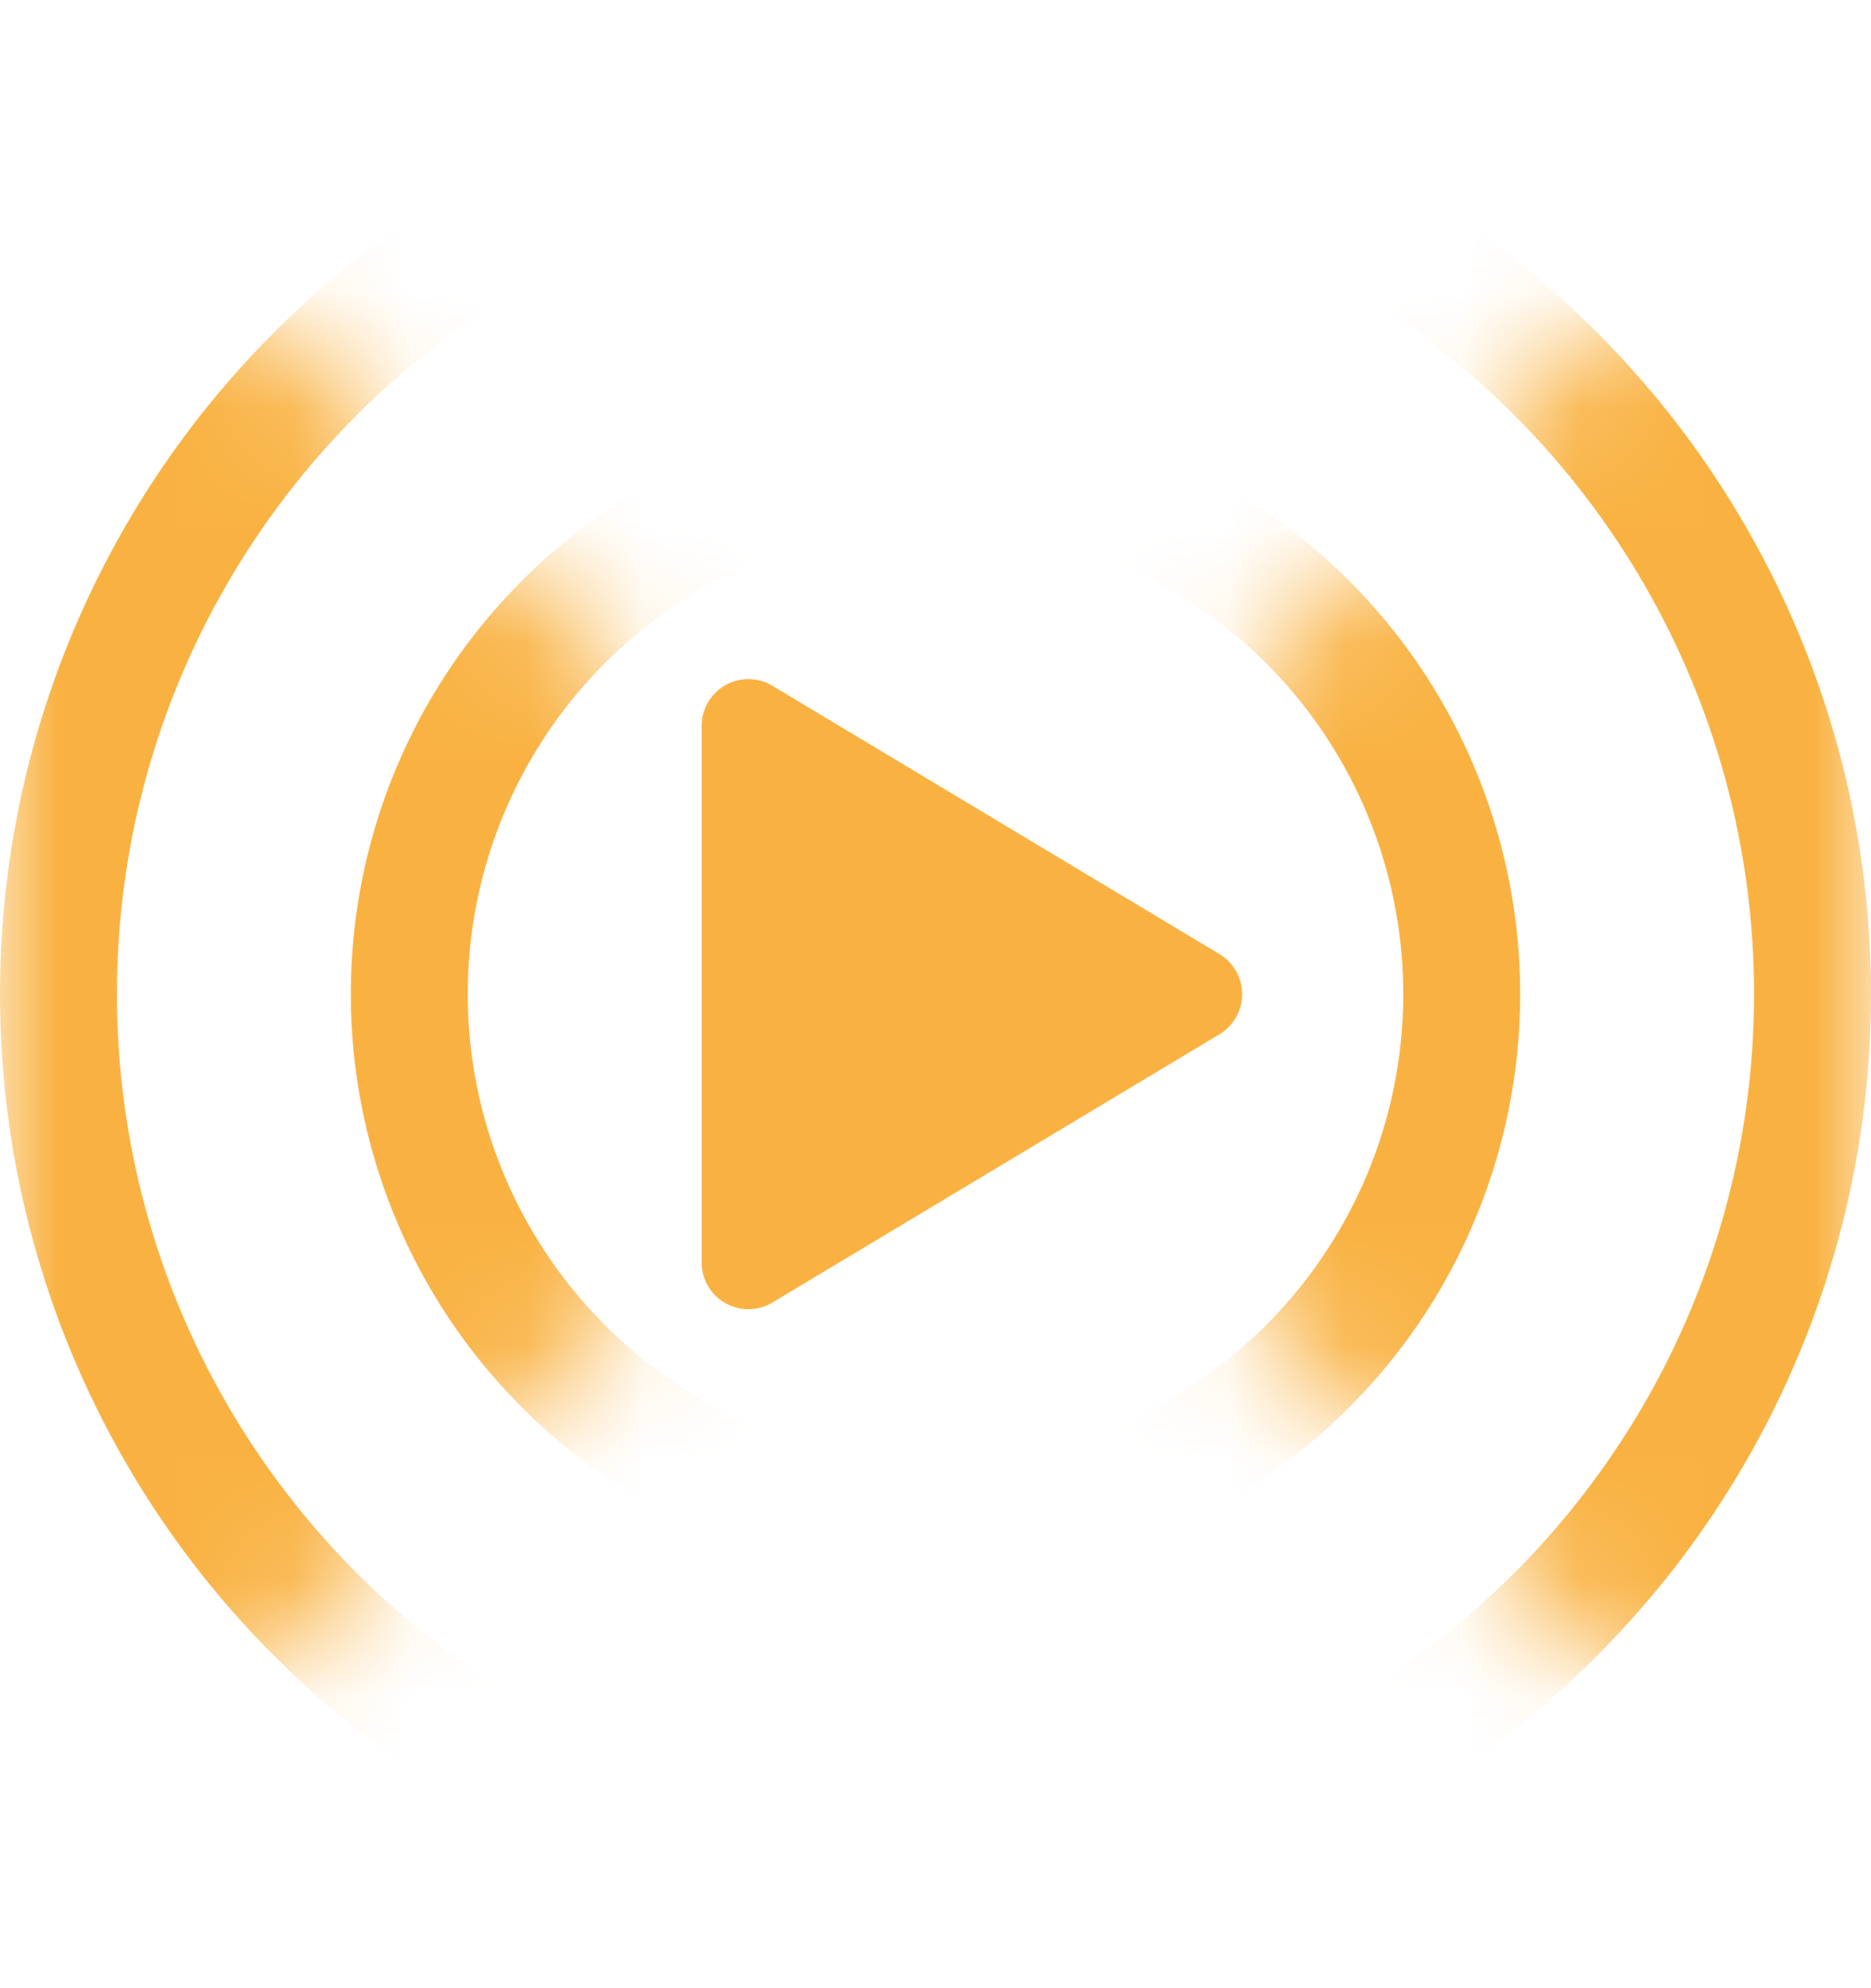 <svg xmlns="http://www.w3.org/2000/svg" viewBox="0 0 16 17"><symbol xmlns="http://www.w3.org/2000/svg" fill="none" viewBox="0 0 16 17" id="b"><g clip-path="url(#a)"><mask id="a" style="mask-type:alpha" maskUnits="userSpaceOnUse" x="0" y="0" width="16" height="17"><path d="M0 .5l8 8 8-8v16l-8-8-8 8V.5z" fill="#E9562F"/></mask><g mask="url(#a)" stroke="#F9B242"><circle cx="8" cy="8.5" r="7.5"/><circle cx="8" cy="8.5" r="4.5"/></g><path d="M6 10.793V6.207a.4.4 0 01.606-.343l3.822 2.294a.4.4 0 010 .686l-3.822 2.293A.4.4 0 016 10.794z" fill="#F9B242"/></g><defs><clipPath><path fill="#fff" transform="translate(0 .5)" d="M0 0h16v16H0z"/></clipPath></defs></symbol><use href="#b"/></svg>